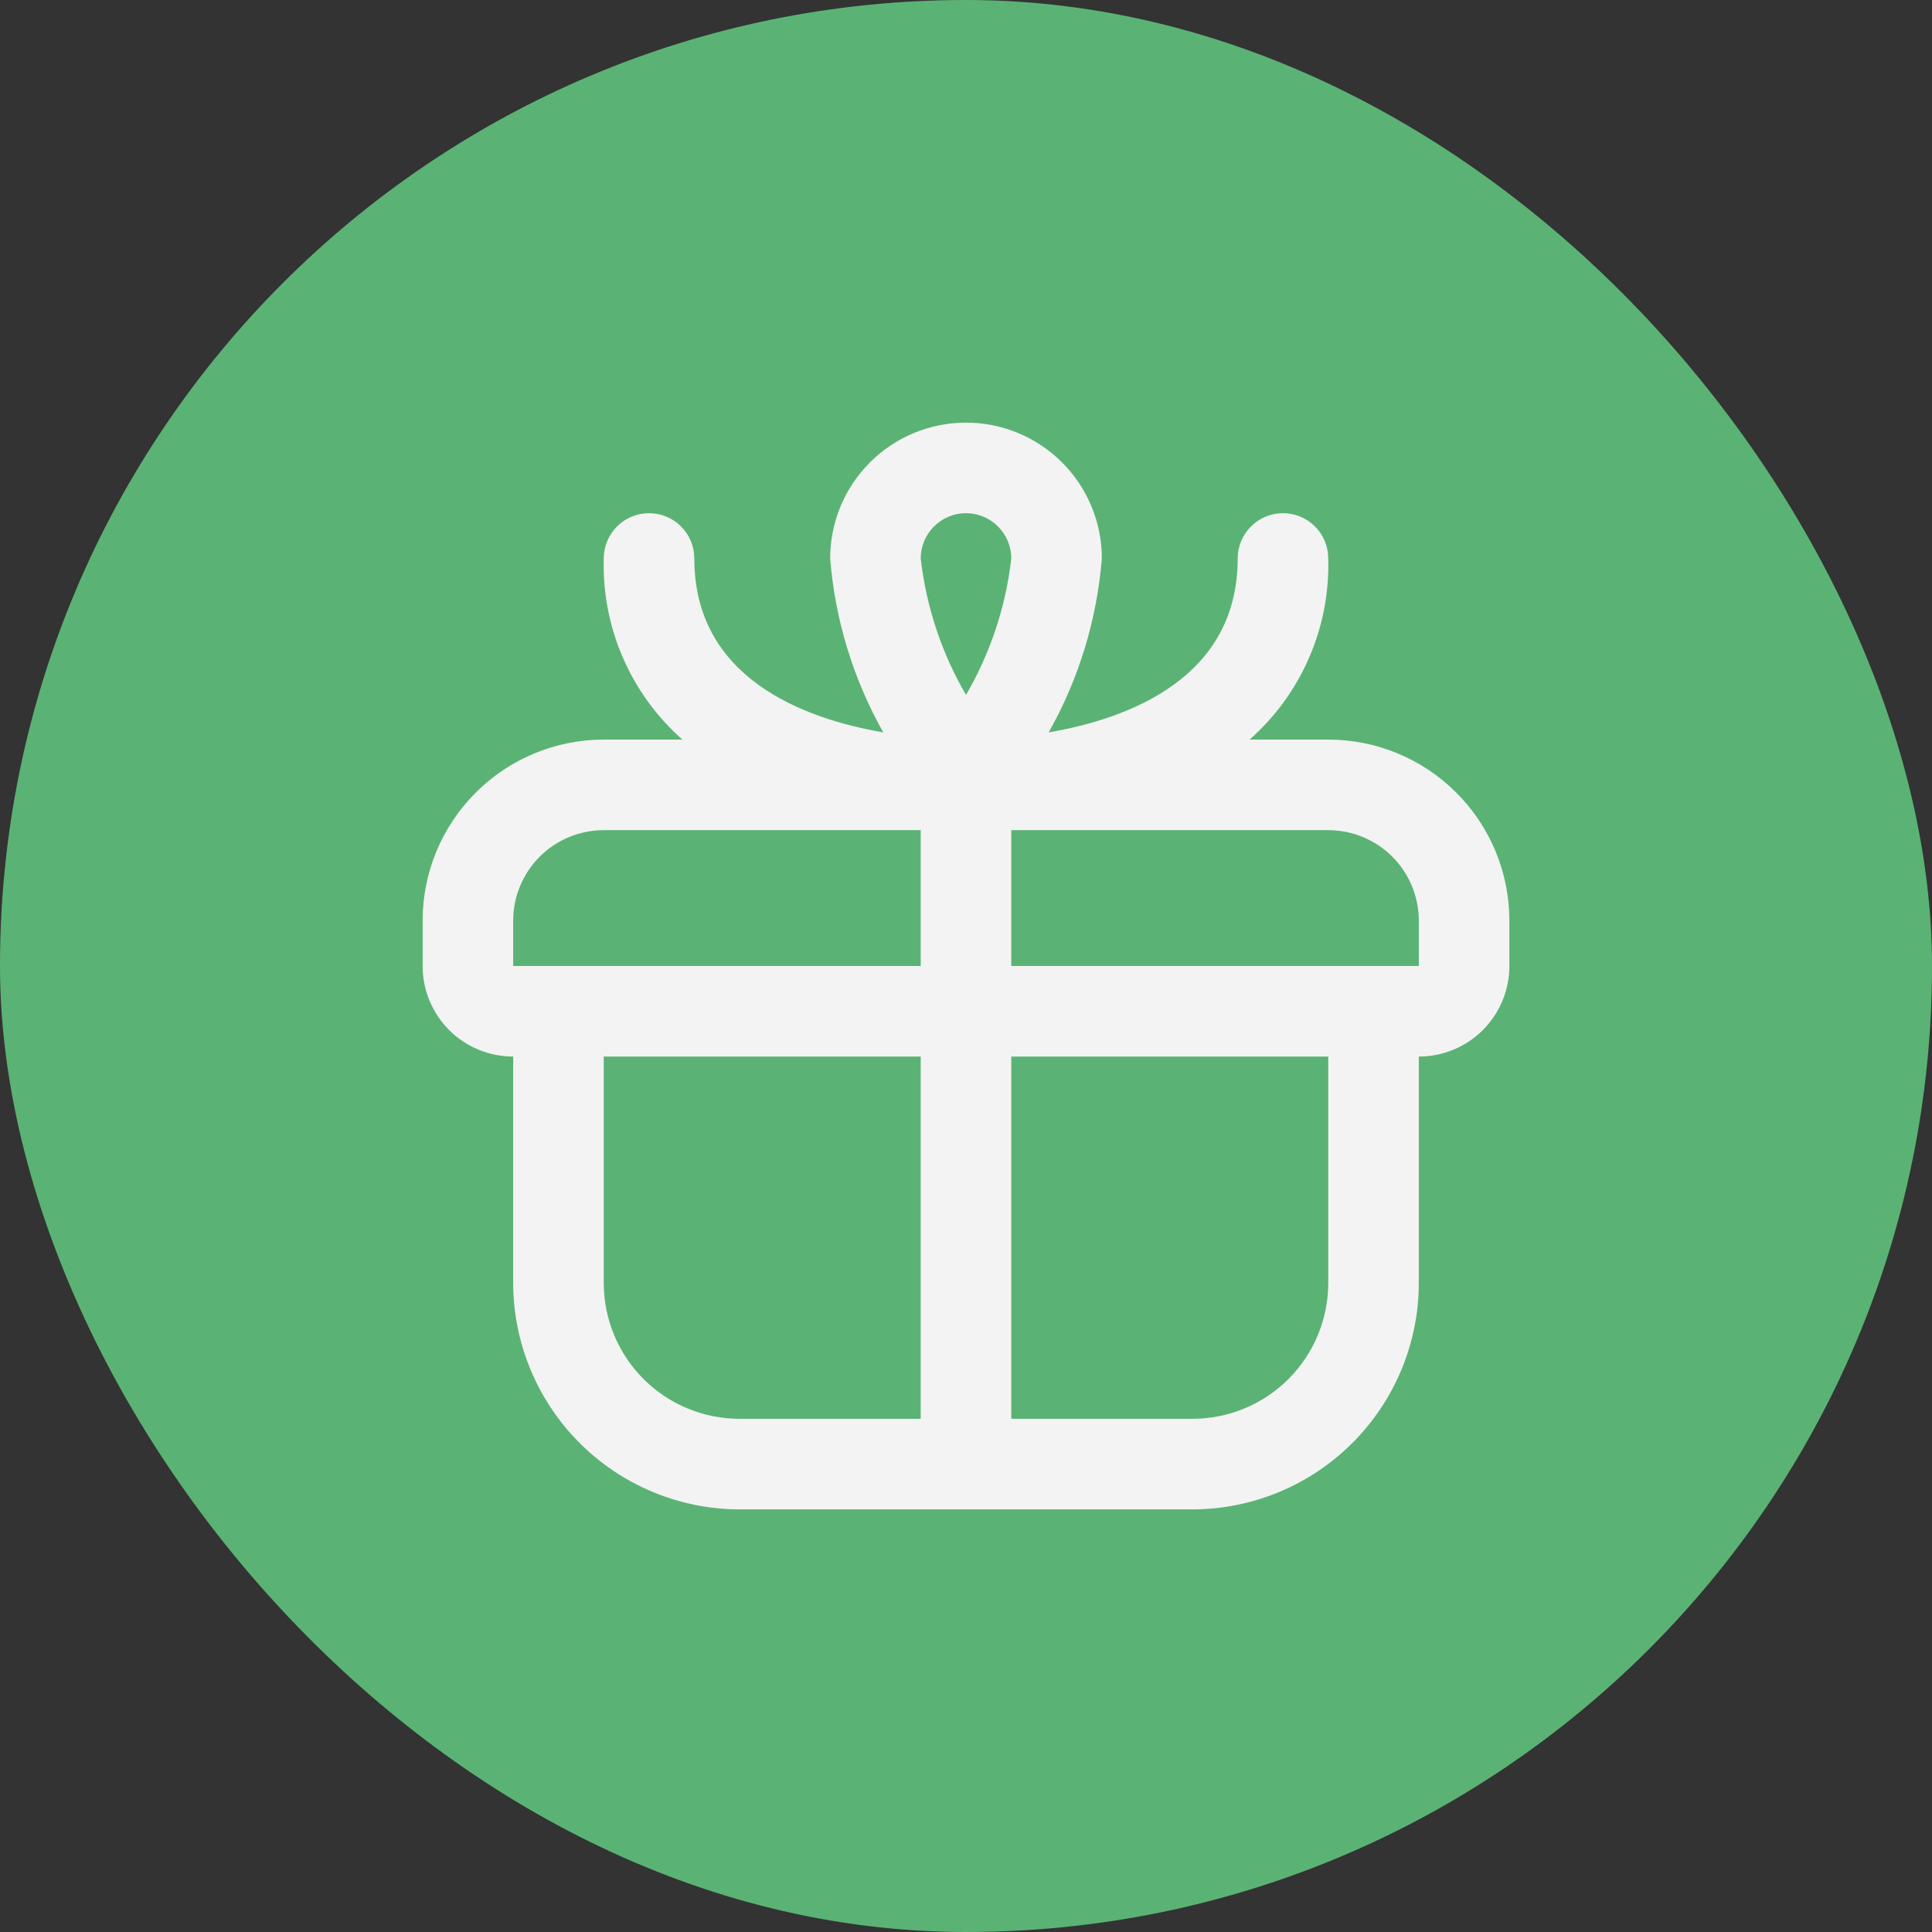 <svg width="32" height="32" viewBox="0 0 32 32" fill="none" xmlns="http://www.w3.org/2000/svg">
<rect x="0" y="0" width="32" height="32" fill="#333333" stroke="none"/>
<g clip-path="url(#clip0_38_1587)">
<rect width="32" height="32" fill="#5AB374"/>
<g clip-path="url(#clip1_38_1587)">
<path d="M22 12.25H20.697C21.121 11.876 21.457 11.414 21.682 10.895C21.908 10.377 22.016 9.815 22 9.25C22 9.051 21.921 8.86 21.78 8.72C21.64 8.579 21.449 8.5 21.25 8.5C21.051 8.5 20.86 8.579 20.72 8.72C20.579 8.86 20.5 9.051 20.5 9.25C20.5 11.216 18.722 11.898 17.369 12.131C17.869 11.246 18.169 10.263 18.25 9.25C18.25 8.653 18.013 8.081 17.591 7.659C17.169 7.237 16.597 7 16 7C15.403 7 14.831 7.237 14.409 7.659C13.987 8.081 13.75 8.653 13.75 9.25C13.831 10.263 14.131 11.246 14.63 12.131C13.278 11.898 11.5 11.216 11.5 9.25C11.5 9.051 11.421 8.86 11.28 8.72C11.14 8.579 10.949 8.5 10.75 8.5C10.551 8.5 10.36 8.579 10.22 8.72C10.079 8.86 10 9.051 10 9.25C9.984 9.815 10.092 10.377 10.318 10.895C10.543 11.414 10.879 11.876 11.303 12.25H10C9.204 12.25 8.441 12.566 7.879 13.129C7.316 13.691 7 14.454 7 15.25L7 16C7 16.398 7.158 16.779 7.439 17.061C7.721 17.342 8.102 17.5 8.5 17.5V21.25C8.501 22.244 8.897 23.197 9.6 23.9C10.303 24.603 11.256 24.999 12.25 25H19.75C20.744 24.999 21.697 24.603 22.4 23.9C23.103 23.197 23.499 22.244 23.5 21.25V17.5C23.898 17.5 24.279 17.342 24.561 17.061C24.842 16.779 25 16.398 25 16V15.25C25 14.454 24.684 13.691 24.121 13.129C23.559 12.566 22.796 12.25 22 12.25ZM16 8.5C16.199 8.5 16.39 8.579 16.53 8.72C16.671 8.86 16.75 9.051 16.75 9.25C16.66 10.047 16.404 10.817 16 11.51C15.596 10.817 15.341 10.047 15.25 9.25C15.25 9.051 15.329 8.86 15.47 8.72C15.61 8.579 15.801 8.5 16 8.5ZM8.5 15.25C8.5 14.852 8.658 14.471 8.939 14.189C9.221 13.908 9.602 13.75 10 13.75H15.25V16H8.5V15.25ZM10 21.25V17.5H15.25V23.5H12.25C11.653 23.5 11.081 23.263 10.659 22.841C10.237 22.419 10 21.847 10 21.25ZM22 21.25C22 21.847 21.763 22.419 21.341 22.841C20.919 23.263 20.347 23.5 19.75 23.5H16.75V17.5H22V21.25ZM16.75 16V13.75H22C22.398 13.75 22.779 13.908 23.061 14.189C23.342 14.471 23.5 14.852 23.5 15.25V16H16.75Z" fill="#F3F3F3"/>
</g>
</g>
<defs>
<clipPath id="clip0_38_1587">
<rect width="32" height="32" rx="16" fill="white"/>
</clipPath>
<clipPath id="clip1_38_1587">
<rect width="18" height="18" fill="white" transform="translate(7 7)"/>
</clipPath>
</defs>
</svg>
